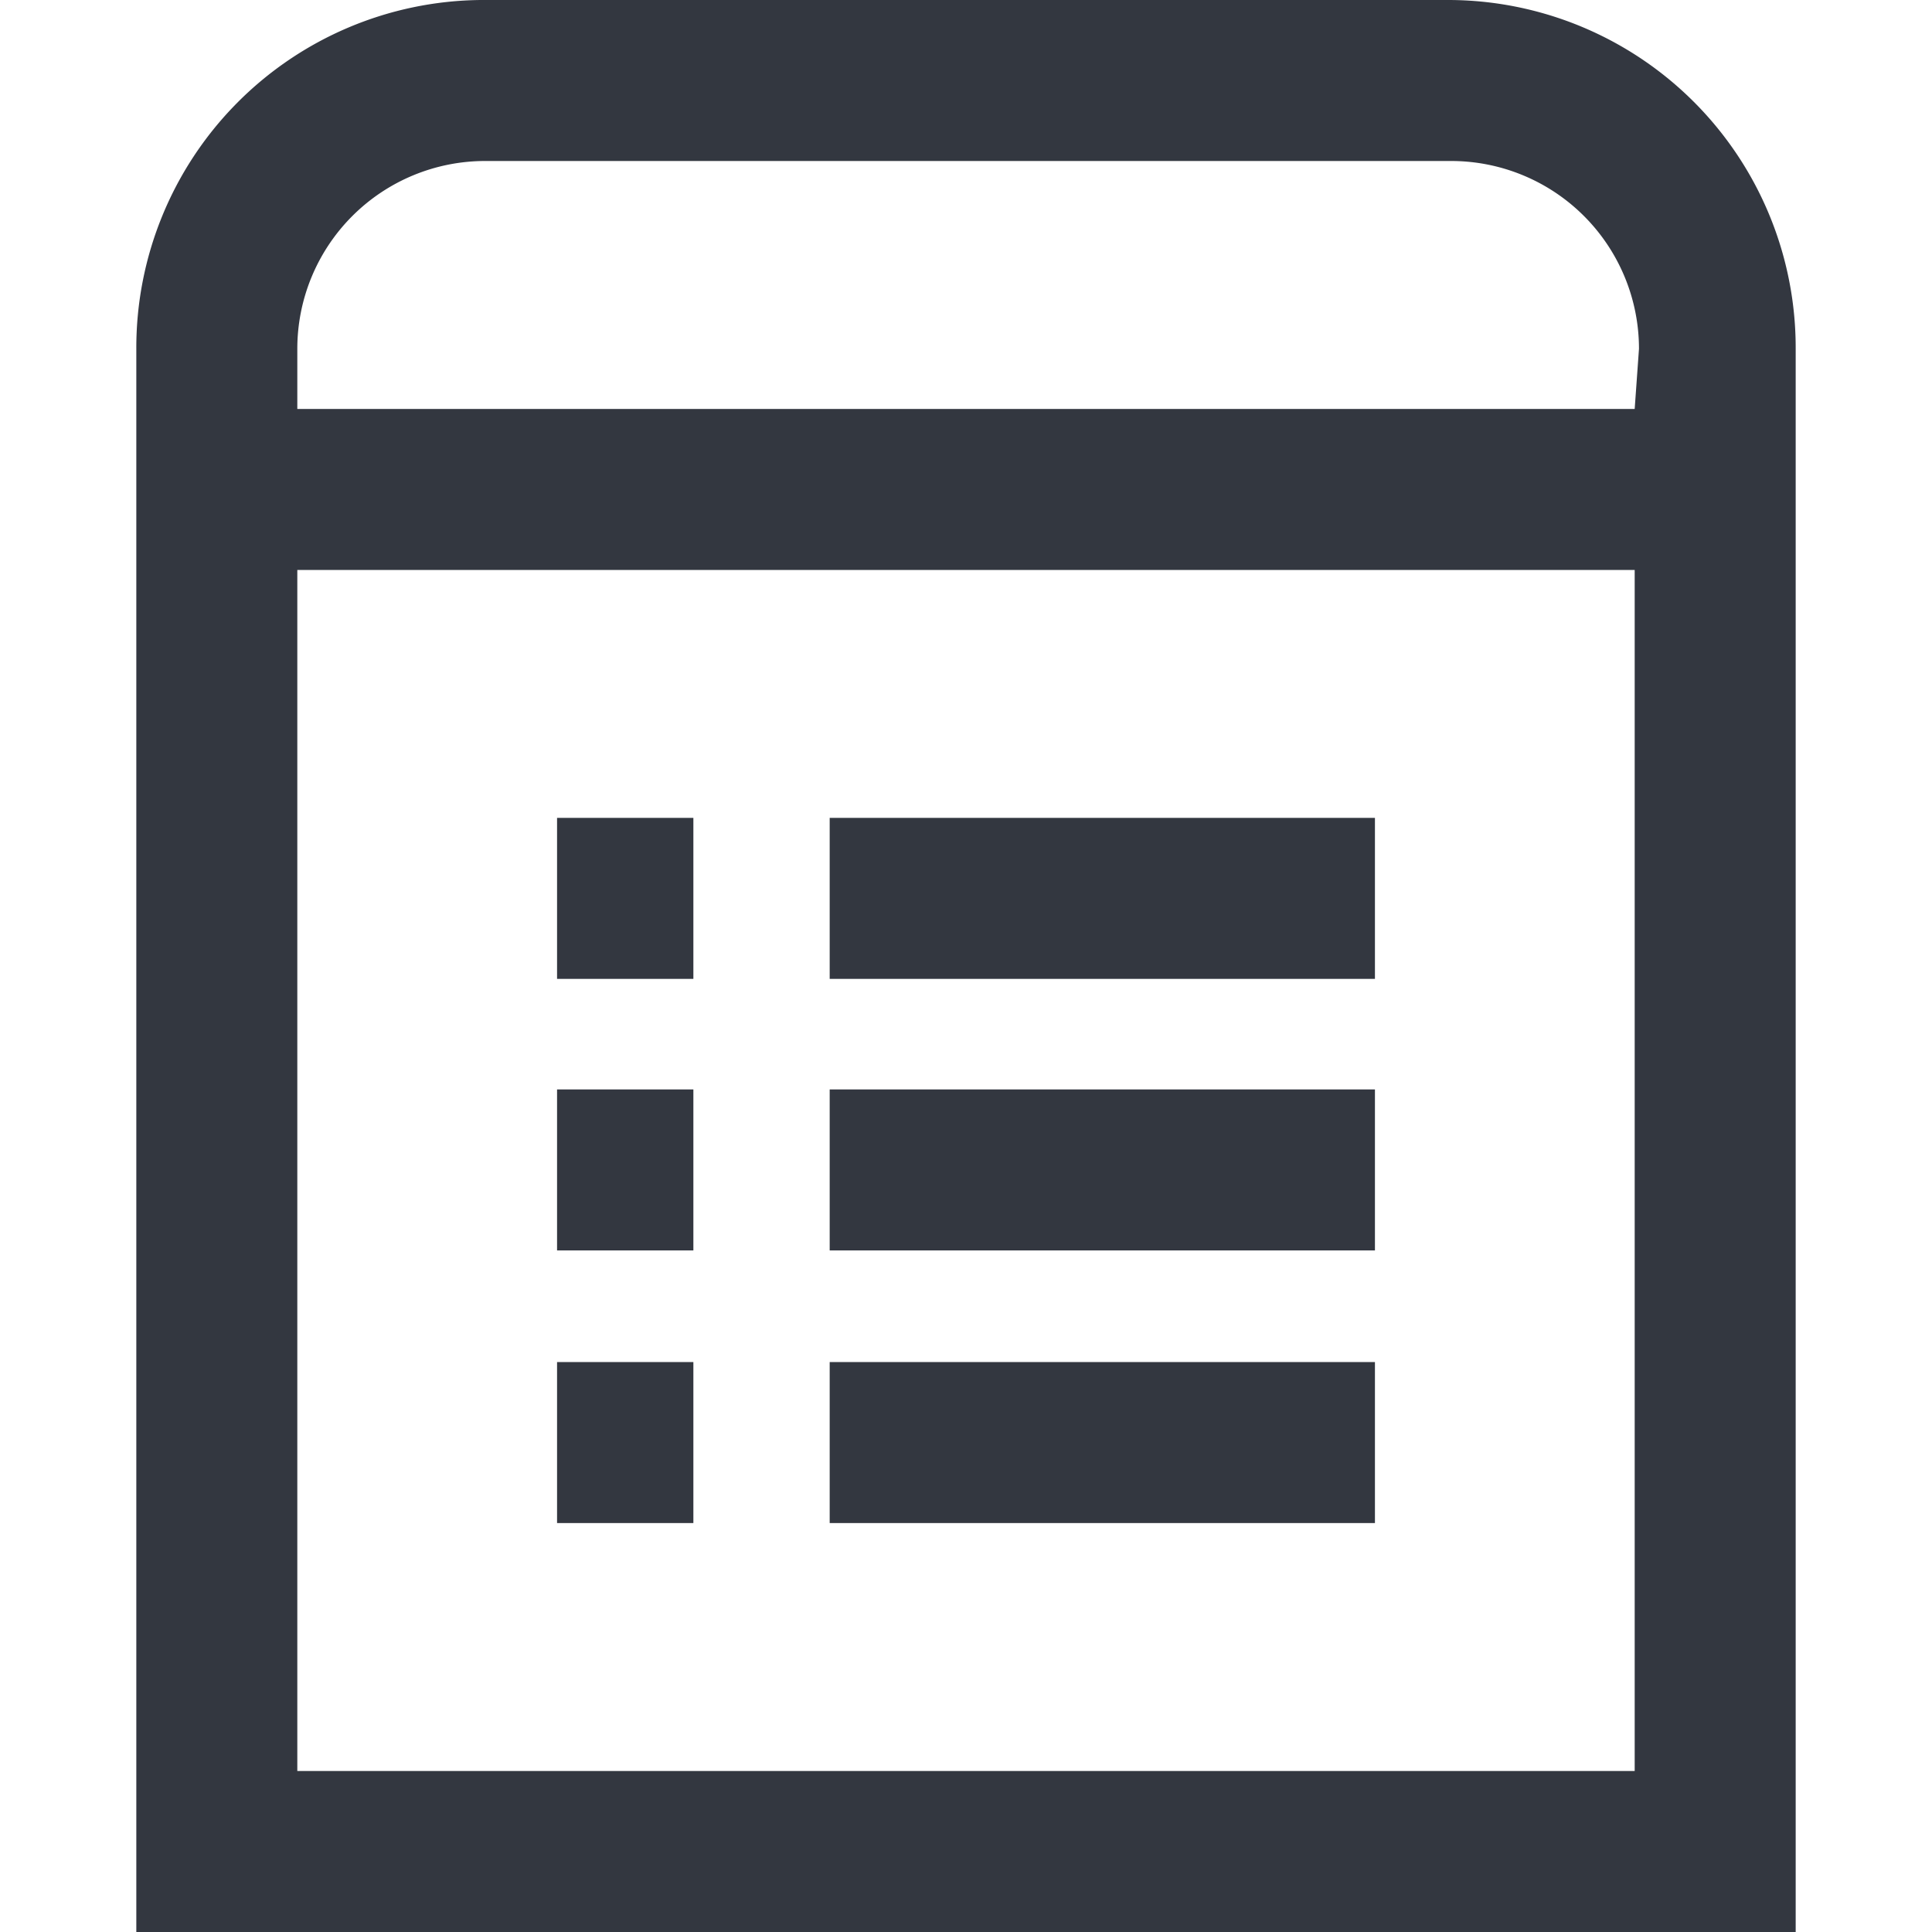<svg xmlns="http://www.w3.org/2000/svg" viewBox="0 0 18 18"><defs><style>.a{fill:#333740;}</style></defs><title>MOS icons NEW</title><path class="a" d="M13.48,0h-9A3.24,3.24,0,0,0,1.27,3.25V18H16.73V3.25A3.24,3.24,0,0,0,13.48,0Zm1.75,16.5H2.77V5.31H15.23Zm0-12.69H2.77V3.25A1.75,1.75,0,0,1,4.52,1.5h9a1.75,1.75,0,0,1,1.75,1.75Z"/><rect class="a" x="7.73" y="7.62" width="5.08" height="1.5"/><rect class="a" x="7.73" y="10.15" width="5.08" height="1.5"/><rect class="a" x="7.73" y="12.69" width="5.08" height="1.5"/><rect class="a" x="5.19" y="7.62" width="1.27" height="1.5"/><rect class="a" x="5.19" y="10.15" width="1.27" height="1.5"/><rect class="a" x="5.19" y="12.69" width="1.27" height="1.5"/></svg>
